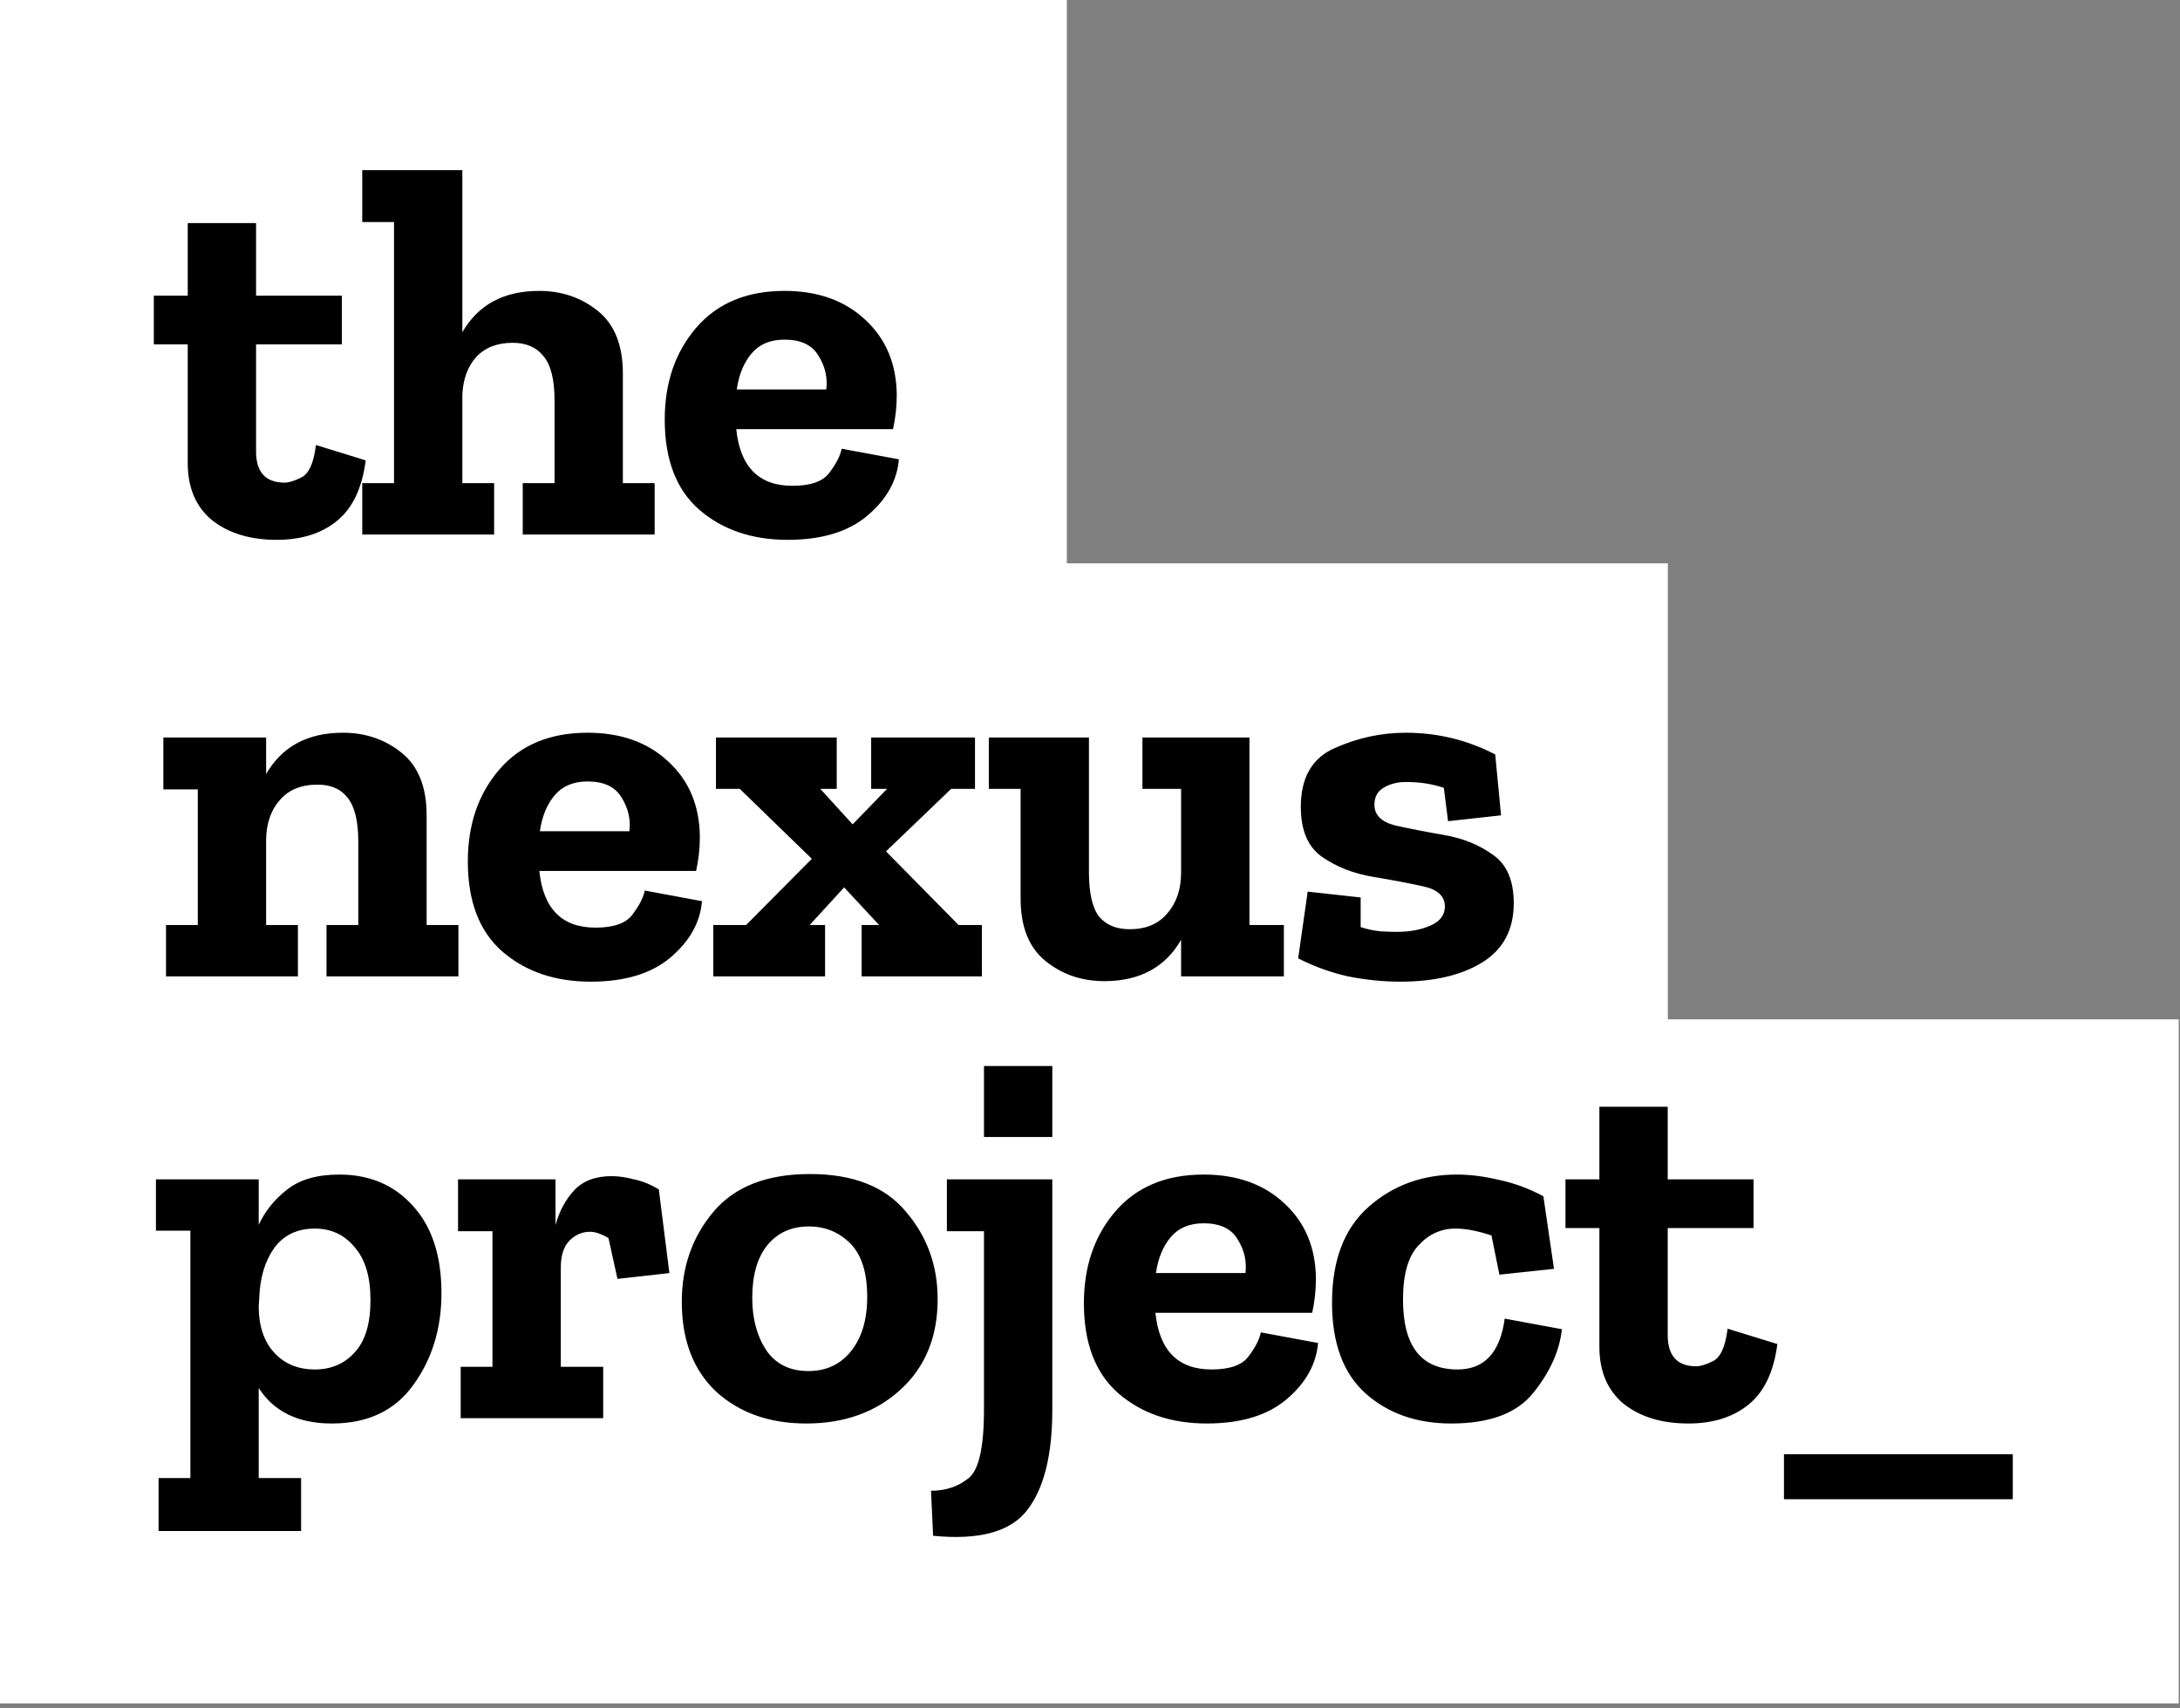 <svg width="148" height="116" viewBox="0 0 148 116" fill="none" xmlns="http://www.w3.org/2000/svg">
<rect x="0" y="0" width="148" height="116" fill="#808080" stroke="none"/>
<g clip-path="url(#clip0_1339_322)">
<path d="M0 115.66V0H72.426V38.25H113.229V69.214H147.912V115.66H0Z" fill="white"/>
<path d="M24.828 31.26C24.589 33.13 23.941 34.497 22.887 35.36C21.832 36.223 20.465 36.655 18.787 36.655C16.989 36.655 15.526 36.211 14.399 35.324C13.296 34.413 12.745 33.118 12.745 31.44V23.384H10.443V20.076H12.745V15.149H17.384V20.076H23.21V23.384H17.384V30.649C17.384 32.063 18.032 32.771 19.326 32.771C19.614 32.771 19.997 32.651 20.477 32.411C20.98 32.147 21.304 31.416 21.448 30.217L24.828 31.26ZM44.444 36.295H35.489V32.806H37.647V27.16C37.647 25.77 37.395 24.775 36.892 24.175C36.412 23.576 35.717 23.276 34.806 23.276C33.751 23.276 32.924 23.6 32.325 24.247C31.749 24.895 31.437 25.746 31.389 26.801V32.806H33.547V36.295H24.593V32.806H26.75V15.077H24.593V11.553H31.389V22.557C32.468 20.687 34.206 19.752 36.604 19.752C38.139 19.752 39.469 20.207 40.596 21.119C41.723 22.03 42.286 23.444 42.286 25.362V32.806H44.444V36.295ZM61.025 31.188C60.905 32.627 60.198 33.897 58.903 35C57.608 36.103 55.798 36.655 53.473 36.655C51.051 36.655 49.049 35.971 47.467 34.605C45.908 33.238 45.129 31.2 45.129 28.491C45.129 25.998 45.837 23.924 47.251 22.269C48.69 20.591 50.691 19.752 53.257 19.752C55.511 19.752 57.333 20.399 58.723 21.694C60.138 22.989 60.857 24.691 60.881 26.801C60.881 27.592 60.797 28.371 60.629 29.138H49.984C50.248 31.704 51.519 32.986 53.796 32.986C55.043 32.986 55.882 32.687 56.314 32.087C56.769 31.488 57.045 30.948 57.141 30.469L61.025 31.188ZM56.098 26.441C56.194 25.626 56.014 24.859 55.558 24.14C55.127 23.42 54.36 23.061 53.257 23.061C52.298 23.061 51.555 23.372 51.027 23.996C50.5 24.619 50.164 25.434 50.02 26.441H56.098ZM31.122 66.295H22.167V62.806H24.325V57.16C24.325 55.77 24.085 54.775 23.606 54.175C23.15 53.576 22.467 53.276 21.556 53.276C20.453 53.276 19.602 53.624 19.003 54.319C18.403 54.991 18.091 55.878 18.067 56.98V62.806H20.225V66.295H11.271V62.806H13.428V53.6H11.091V50.076H18.067V52.557C19.146 50.687 20.884 49.752 23.282 49.752C24.817 49.752 26.147 50.208 27.274 51.119C28.401 52.03 28.964 53.444 28.964 55.362V62.806H31.122V66.295ZM47.657 61.188C47.537 62.627 46.83 63.897 45.535 65C44.24 66.103 42.43 66.655 40.105 66.655C37.683 66.655 35.681 65.971 34.099 64.605C32.54 63.238 31.761 61.2 31.761 58.491C31.761 55.998 32.468 53.924 33.883 52.269C35.322 50.591 37.323 49.752 39.889 49.752C42.142 49.752 43.965 50.399 45.355 51.694C46.77 52.989 47.489 54.691 47.513 56.801C47.513 57.592 47.429 58.371 47.261 59.138H36.616C36.88 61.704 38.151 62.986 40.428 62.986C41.675 62.986 42.514 62.687 42.946 62.087C43.401 61.488 43.677 60.948 43.773 60.469L47.657 61.188ZM42.73 56.441C42.826 55.626 42.646 54.859 42.19 54.139C41.759 53.42 40.992 53.061 39.889 53.061C38.93 53.061 38.187 53.372 37.659 53.996C37.132 54.619 36.796 55.434 36.652 56.441H42.73ZM66.659 66.295H58.496V62.806H59.683L57.309 60.253L54.971 62.806H56.014V66.295H48.426V62.806H50.656L55.115 58.311L50.224 53.564H48.606V50.076H56.806V53.564H55.691L57.885 55.974L60.222 53.564H59.143V50.076H66.192V53.564H64.574L60.15 57.808L65.077 62.806H66.659V66.295ZM87.162 66.295H80.185V63.813C79.106 65.684 77.368 66.619 74.971 66.619C73.436 66.619 72.106 66.163 70.979 65.252C69.852 64.341 69.289 62.926 69.289 61.008V53.564H67.131V50.076H73.928V59.21C73.928 60.625 74.156 61.632 74.611 62.231C75.091 62.806 75.786 63.094 76.697 63.094C77.8 63.094 78.651 62.735 79.25 62.015C79.874 61.296 80.185 60.373 80.185 59.246V53.564H77.56V50.076H84.825V62.806H87.162V66.295ZM102.769 61.332C102.769 63.13 102.049 64.473 100.611 65.36C99.196 66.223 97.35 66.655 95.073 66.655C93.898 66.655 92.711 66.535 91.512 66.295C90.338 66.031 89.211 65.624 88.132 65.072L88.779 60.541L92.375 60.937V62.95C92.807 63.094 93.263 63.19 93.742 63.238C94.222 63.262 94.581 63.274 94.821 63.274C95.708 63.274 96.475 63.13 97.123 62.843C97.77 62.555 98.094 62.123 98.094 61.548C98.094 60.852 97.602 60.397 96.619 60.181C95.636 59.965 94.497 59.75 93.203 59.534C91.908 59.318 90.769 58.875 89.786 58.203C88.803 57.532 88.312 56.393 88.312 54.787C88.312 52.797 89.079 51.466 90.613 50.795C92.172 50.1 93.778 49.752 95.432 49.752C97.59 49.752 99.616 50.243 101.51 51.227L101.906 55.362L98.309 55.758L98.022 53.492C97.23 53.228 96.379 53.097 95.468 53.097C94.869 53.097 94.353 53.228 93.922 53.492C93.514 53.732 93.31 54.115 93.31 54.643C93.31 55.338 93.778 55.806 94.713 56.045C95.672 56.261 96.775 56.477 98.022 56.693C99.292 56.909 100.395 57.352 101.33 58.023C102.289 58.671 102.769 59.774 102.769 61.332ZM29.971 87.808C29.971 90.205 29.336 92.279 28.065 94.029C26.818 95.779 24.972 96.655 22.527 96.655C20.249 96.655 18.595 95.851 17.564 94.245V100.359H20.441V103.955H10.767V100.359H12.925V83.564H10.587V80.076H17.564V83.168C17.995 82.233 18.643 81.43 19.506 80.759C20.369 80.088 21.544 79.752 23.03 79.752C25.092 79.752 26.759 80.459 28.029 81.874C29.324 83.288 29.971 85.266 29.971 87.808ZM25.152 88.275C25.152 86.693 24.793 85.494 24.073 84.679C23.378 83.84 22.479 83.42 21.376 83.42C20.177 83.42 19.254 83.864 18.607 84.751C17.983 85.638 17.648 86.765 17.6 88.131L17.564 88.707C17.564 90.025 17.912 91.068 18.607 91.835C19.302 92.603 20.225 92.986 21.376 92.986C22.479 92.986 23.378 92.603 24.073 91.835C24.793 91.068 25.152 89.882 25.152 88.275ZM41.526 79.86C41.981 79.86 42.485 79.932 43.036 80.076C43.611 80.196 44.175 80.423 44.726 80.759L45.446 86.441L41.921 86.837L41.31 84.068C40.83 83.78 40.411 83.636 40.051 83.636C39.524 83.636 39.056 83.84 38.649 84.247C38.265 84.655 38.073 85.254 38.073 86.046V92.806H40.95V96.295H31.276V92.806H33.434V83.6H31.096V80.076H37.714V83.168C37.977 82.233 38.397 81.454 38.972 80.831C39.572 80.184 40.423 79.86 41.526 79.86ZM63.657 88.203C63.657 90.769 62.818 92.819 61.14 94.353C59.462 95.887 57.328 96.655 54.739 96.655C52.245 96.655 50.207 95.935 48.625 94.497C47.066 93.034 46.287 90.996 46.287 88.383C46.287 86.01 47.007 83.972 48.445 82.269C49.884 80.567 52.065 79.716 54.99 79.716C57.915 79.716 60.085 80.567 61.5 82.269C62.938 83.948 63.657 85.926 63.657 88.203ZM58.874 88.059C58.874 86.405 58.491 85.194 57.724 84.427C56.956 83.66 56.021 83.276 54.918 83.276C53.72 83.276 52.773 83.708 52.077 84.571C51.406 85.41 51.07 86.597 51.07 88.131C51.07 89.522 51.382 90.697 52.005 91.656C52.653 92.615 53.612 93.094 54.882 93.094C56.081 93.094 57.04 92.651 57.76 91.764C58.503 90.853 58.874 89.618 58.874 88.059ZM66.802 77.199V72.38H71.441V77.199H66.802ZM71.441 95.719C71.441 98.788 70.878 101.054 69.751 102.516C68.624 104.003 66.49 104.59 63.349 104.279L63.206 101.222C64.189 101.222 65.028 100.946 65.723 100.395C66.442 99.867 66.802 98.309 66.802 95.719V83.6H64.284V80.076H71.441V95.719ZM89.482 91.188C89.362 92.627 88.655 93.897 87.36 95C86.065 96.103 84.255 96.655 81.93 96.655C79.508 96.655 77.506 95.971 75.924 94.605C74.365 93.238 73.586 91.2 73.586 88.491C73.586 85.998 74.293 83.924 75.708 82.269C77.147 80.591 79.148 79.752 81.714 79.752C83.968 79.752 85.79 80.399 87.18 81.694C88.595 82.989 89.314 84.691 89.338 86.801C89.338 87.592 89.254 88.371 89.086 89.138H78.441C78.705 91.704 79.976 92.986 82.253 92.986C83.5 92.986 84.339 92.687 84.771 92.087C85.226 91.488 85.502 90.948 85.598 90.469L89.482 91.188ZM84.555 86.441C84.651 85.626 84.471 84.859 84.015 84.139C83.584 83.42 82.817 83.061 81.714 83.061C80.755 83.061 80.012 83.372 79.484 83.996C78.957 84.619 78.621 85.434 78.477 86.441H84.555ZM106.039 90.253C105.871 91.74 105.224 93.178 104.097 94.569C102.994 95.959 101.136 96.655 98.523 96.655C96.173 96.655 94.231 95.971 92.697 94.605C91.186 93.238 90.431 91.188 90.431 88.455C90.431 85.578 91.258 83.408 92.913 81.946C94.567 80.483 96.569 79.752 98.918 79.752C99.805 79.752 100.753 79.872 101.759 80.112C102.79 80.327 103.797 80.699 104.78 81.227L105.5 86.153L101.795 86.549L101.256 83.888C100.321 83.576 99.506 83.42 98.811 83.42C97.828 83.42 96.988 83.804 96.293 84.571C95.598 85.314 95.25 86.537 95.25 88.239C95.25 91.404 96.485 92.986 98.954 92.986C100.776 92.986 101.843 91.835 102.155 89.534L106.039 90.253ZM120.665 91.26C120.425 93.13 119.778 94.497 118.723 95.36C117.668 96.223 116.302 96.655 114.623 96.655C112.825 96.655 111.363 96.211 110.236 95.324C109.133 94.413 108.582 93.118 108.582 91.44V83.384H106.28V80.076H108.582V75.149H113.221V80.076H119.047V83.384H113.221V90.649C113.221 92.063 113.868 92.771 115.163 92.771C115.451 92.771 115.834 92.651 116.314 92.411C116.817 92.147 117.141 91.416 117.285 90.217L120.665 91.26ZM121.113 98.74H136.648V101.797H121.113V98.74Z" fill="black"/>
</g>
<defs>
<clipPath id="clip0_1339_322">
<rect width="148" height="115.812" fill="white"/>
</clipPath>
</defs>
</svg>
